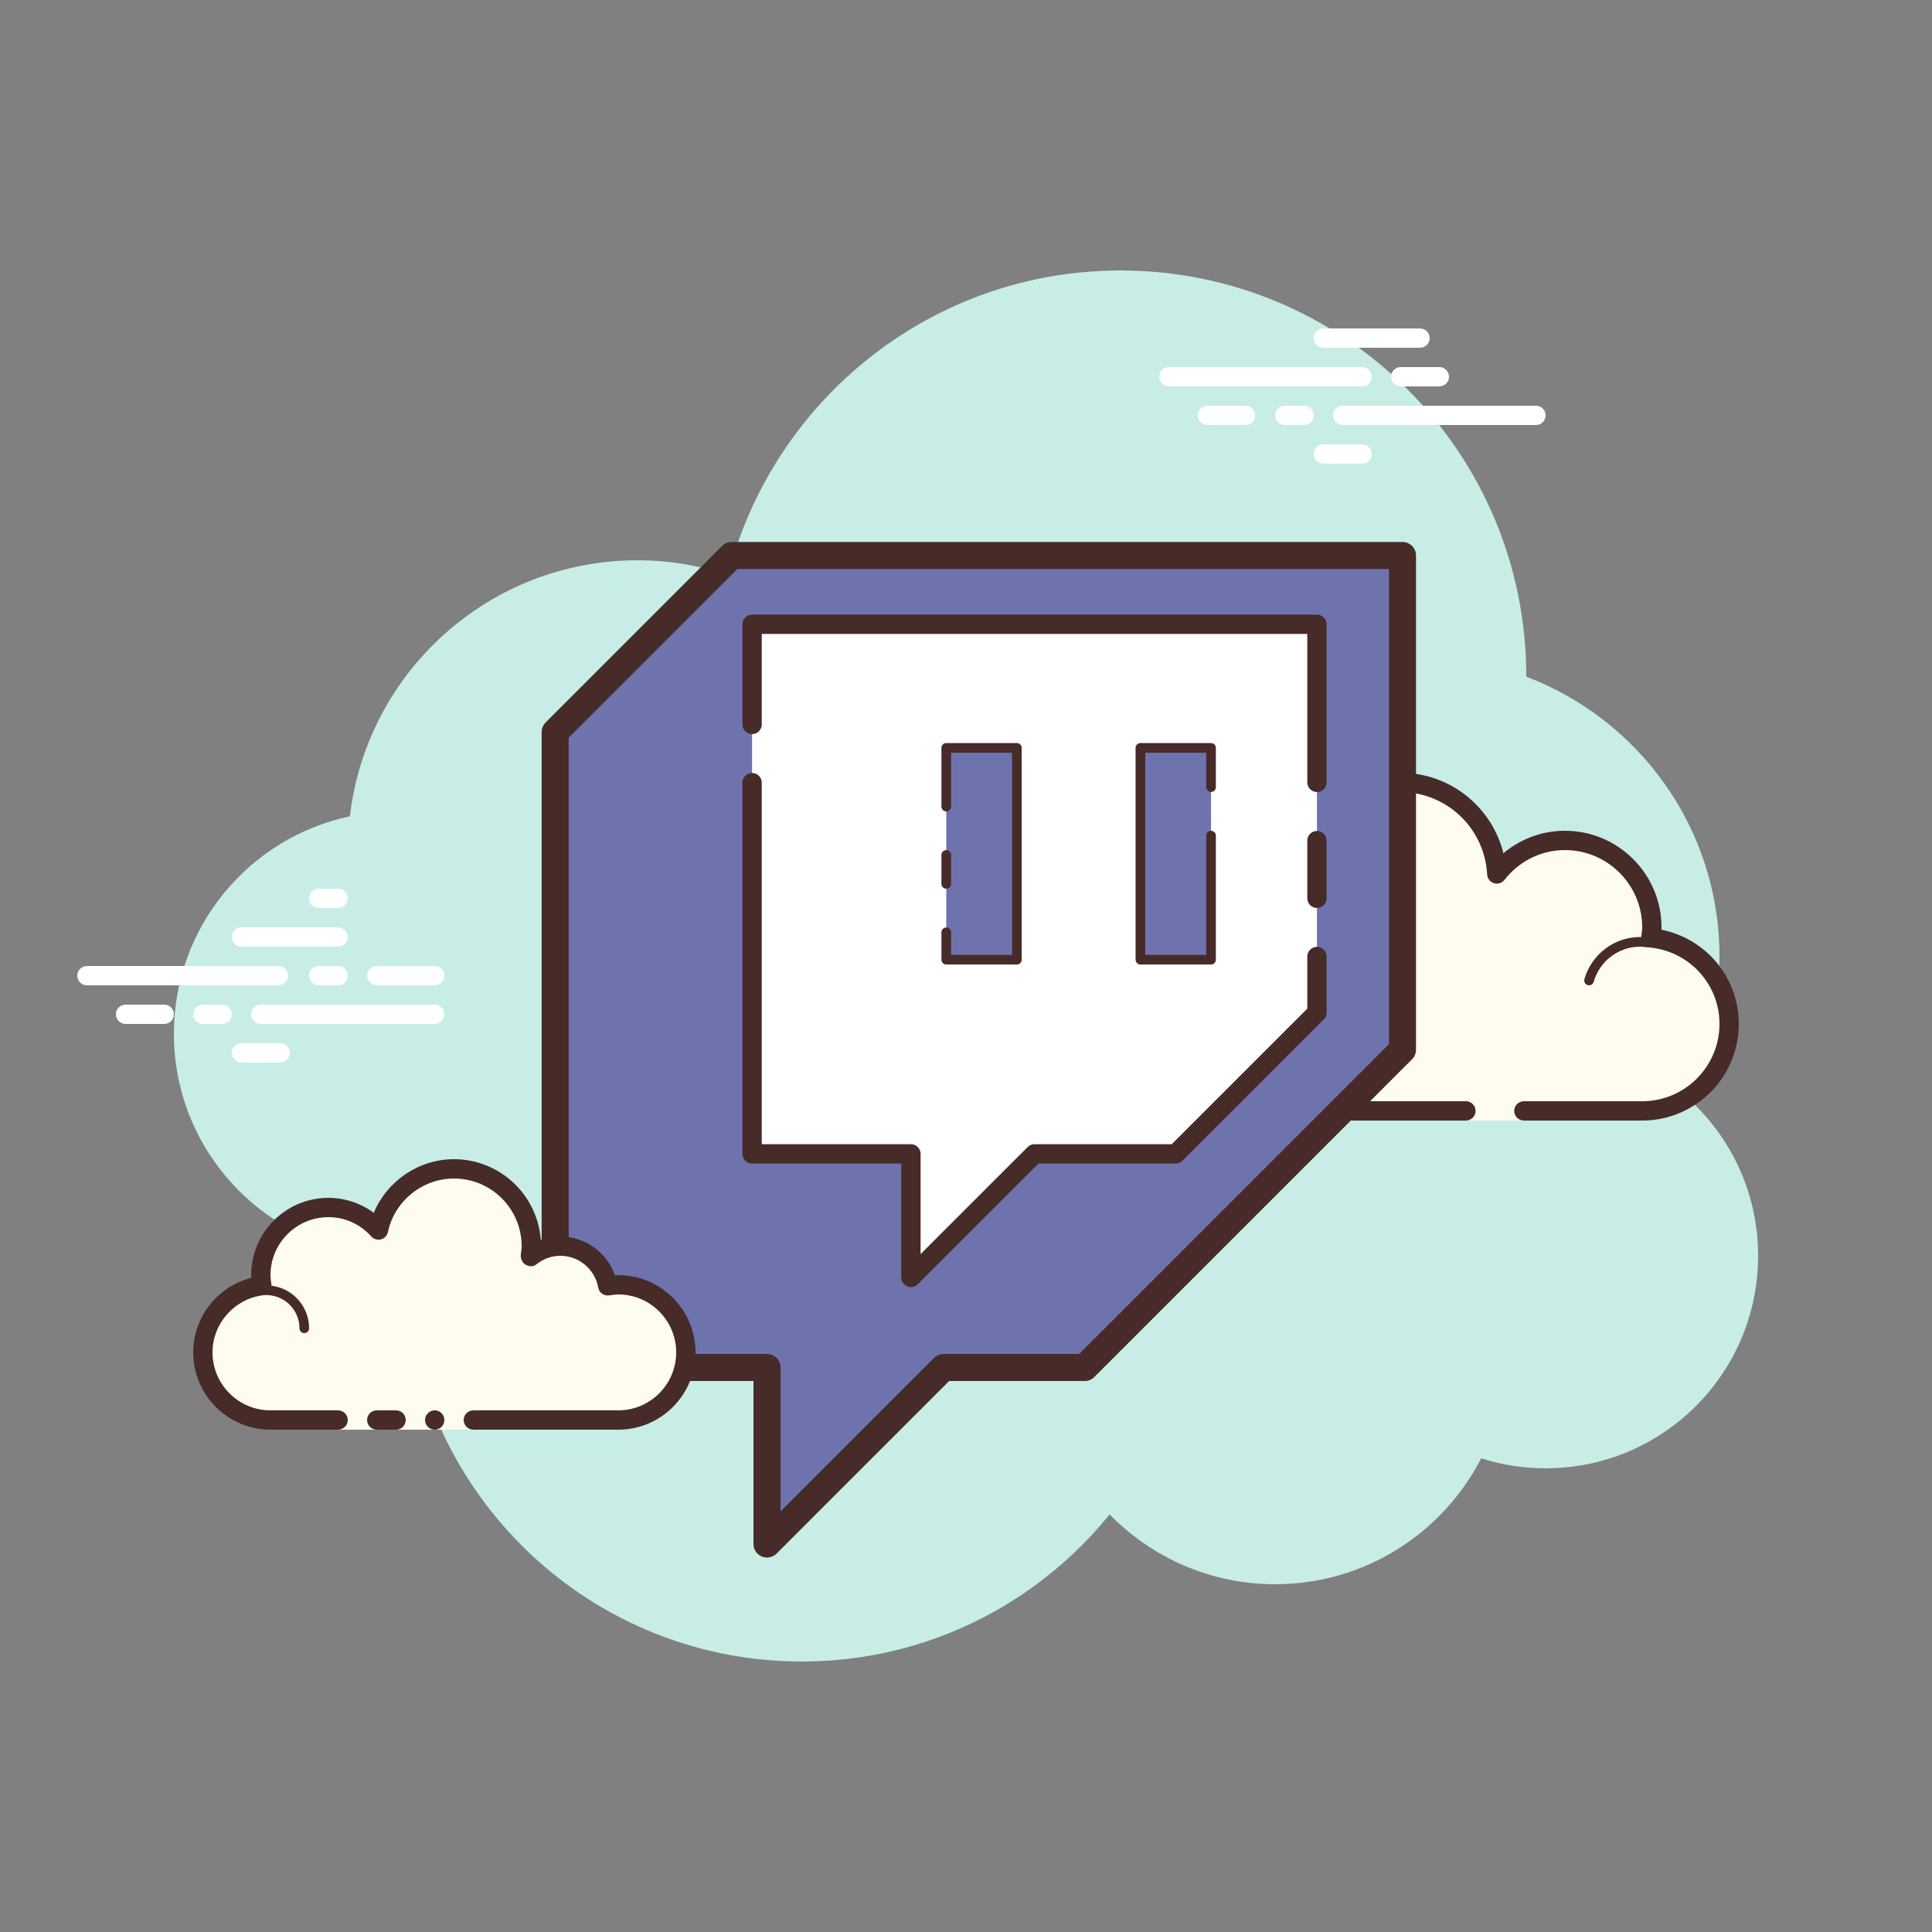 <svg xmlns="http://www.w3.org/2000/svg"  viewBox="0 0 100 100" width="48px" height="48px"><rect x="0" y="0" width="100" height="100" fill="#808080" stroke="none"/><path fill="#c7ede6" d="M87.215,56.71C88.35,54.555,89,52.105,89,49.5c0-6.621-4.159-12.257-10.001-14.478	C78.999,35.015,79,35.008,79,35c0-11.598-9.402-21-21-21c-9.784,0-17.981,6.701-20.313,15.757C36.211,29.272,34.638,29,33,29	c-7.692,0-14.023,5.793-14.89,13.252C12.906,43.353,9,47.969,9,53.5C9,59.851,14.149,65,20.5,65c0.177,0,0.352-0.012,0.526-0.022	C21.022,65.153,21,65.324,21,65.5C21,76.822,30.178,86,41.5,86c6.437,0,12.175-2.972,15.934-7.614C59.612,80.611,62.64,82,66,82	c4.65,0,8.674-2.65,10.666-6.518C77.718,75.817,78.837,76,80,76c6.075,0,11-4.925,11-11C91,61.689,89.53,58.727,87.215,56.71z"/><path fill="#fdfcef" d="M78.875,57.5c0,0,3.64,0,6.125,0s4.5-2.015,4.5-4.5c0-2.333-1.782-4.229-4.055-4.455	C85.467,48.364,85.5,48.187,85.5,48c0-2.485-2.015-4.5-4.5-4.5c-1.438,0-2.703,0.686-3.527,1.736C77.333,42.6,75.171,40.5,72.5,40.5	c-2.761,0-5,2.239-5,5c0,0.446,0.077,0.87,0.187,1.282C67.045,46.005,66.087,45.5,65,45.5c-1.781,0-3.234,1.335-3.455,3.055	C61.364,48.533,61.187,48.5,61,48.5c-2.485,0-4.5,2.015-4.5,4.5s2.015,4.5,4.5,4.5s9.5,0,9.5,0h5.375V58h3V57.5z"/><path fill="#472b29" d="M72.5,40c-3.033,0-5.5,2.467-5.5,5.5c0,0.016,0,0.031,0,0.047C66.398,45.192,65.71,45,65,45	c-1.831,0-3.411,1.261-3.858,3.005C61.095,48.002,61.048,48,61,48c-2.757,0-5,2.243-5,5s2.243,5,5,5h14.875	c0.276,0,0.5-0.224,0.5-0.5s-0.224-0.5-0.5-0.5H61c-2.206,0-4-1.794-4-4s1.794-4,4-4c0.117,0,0.23,0.017,0.343,0.032l0.141,0.019	c0.021,0.003,0.041,0.004,0.062,0.004c0.246,0,0.462-0.185,0.495-0.437C62.232,47.125,63.504,46,65,46	c0.885,0,1.723,0.401,2.301,1.1c0.098,0.118,0.241,0.182,0.386,0.182c0.078,0,0.156-0.018,0.228-0.056	c0.209-0.107,0.314-0.346,0.254-0.573C68.054,46.218,68,45.852,68,45.5c0-2.481,2.019-4.5,4.5-4.5c2.381,0,4.347,1.872,4.474,4.263	c0.011,0.208,0.15,0.387,0.349,0.45c0.05,0.016,0.101,0.024,0.152,0.024c0.15,0,0.296-0.069,0.392-0.192	C78.638,44.563,79.779,44,81,44c2.206,0,4,1.794,4,4c0,0.117-0.017,0.23-0.032,0.343l-0.019,0.141	c-0.016,0.134,0.022,0.268,0.106,0.373c0.084,0.105,0.207,0.172,0.34,0.185C87.451,49.247,89,50.949,89,53c0,2.206-1.794,4-4,4	h-6.125c-0.276,0-0.5,0.224-0.5,0.5s0.224,0.5,0.5,0.5H85c2.757,0,5-2.243,5-5c0-2.397-1.689-4.413-4.003-4.877	C85.999,48.082,86,48.041,86,48c0-2.757-2.243-5-5-5c-1.176,0-2.293,0.416-3.183,1.164C77.219,41.76,75.055,40,72.5,40L72.5,40z"/><path fill="#472b29" d="M71,47c-1.403,0-2.609,0.999-2.913,2.341C67.72,49.119,67.301,49,66.875,49	c-1.202,0-2.198,0.897-2.353,2.068C64.319,51.022,64.126,51,63.937,51c-1.529,0-2.811,1.2-2.918,2.732	C61.01,53.87,61.114,53.99,61.251,54c0.006,0,0.012,0,0.018,0c0.13,0,0.24-0.101,0.249-0.232c0.089-1.271,1.151-2.268,2.419-2.268	c0.229,0,0.47,0.042,0.738,0.127c0.022,0.007,0.045,0.01,0.067,0.01c0.055,0,0.11-0.02,0.156-0.054	C64.962,51.537,65,51.455,65,51.375c0-1.034,0.841-1.875,1.875-1.875c0.447,0,0.885,0.168,1.231,0.473	c0.047,0.041,0.106,0.063,0.165,0.063c0.032,0,0.063-0.006,0.093-0.019c0.088-0.035,0.148-0.117,0.155-0.212	C68.623,48.512,69.712,47.5,71,47.5c0.208,0,0.425,0.034,0.682,0.107c0.023,0.007,0.047,0.01,0.07,0.01	c0.109,0,0.207-0.073,0.239-0.182c0.038-0.133-0.039-0.271-0.172-0.309C71.517,47.04,71.256,47,71,47L71,47z"/><path fill="#472b29" d="M84.883,48.5c-1.326,0-2.508,0.897-2.874,2.182c-0.038,0.133,0.039,0.271,0.172,0.309	C82.205,50.997,82.228,51,82.25,51c0.109,0,0.209-0.072,0.24-0.182C82.795,49.748,83.779,49,84.883,49	c0.117,0,0.23,0.014,0.342,0.029c0.012,0.002,0.023,0.003,0.035,0.003c0.121,0,0.229-0.092,0.246-0.217	c0.019-0.137-0.077-0.263-0.214-0.281C85.158,48.516,85.022,48.5,84.883,48.5L84.883,48.5z"/><path fill="#fff" d="M14.405,51H4.5C4.224,51,4,50.776,4,50.5S4.224,50,4.5,50h9.905c0.276,0,0.5,0.224,0.5,0.5	S14.682,51,14.405,51z"/><path fill="#fff" d="M17.5,51h-1c-0.276,0-0.5-0.224-0.5-0.5s0.224-0.5,0.5-0.5h1c0.276,0,0.5,0.224,0.5,0.5	S17.777,51,17.5,51z"/><path fill="#fff" d="M22.491,53H13.5c-0.276,0-0.5-0.224-0.5-0.5s0.224-0.5,0.5-0.5h8.991c0.276,0,0.5,0.224,0.5,0.5	S22.767,53,22.491,53z"/><path fill="#fff" d="M11.5,53h-1c-0.276,0-0.5-0.224-0.5-0.5s0.224-0.5,0.5-0.5h1c0.276,0,0.5,0.224,0.5,0.5	S11.777,53,11.5,53z"/><path fill="#fff" d="M8.5,53h-2C6.224,53,6,52.776,6,52.5S6.224,52,6.5,52h2C8.776,52,9,52.224,9,52.5S8.777,53,8.5,53z"/><path fill="#fff" d="M14.5,55h-2c-0.276,0-0.5-0.224-0.5-0.5s0.224-0.5,0.5-0.5h2c0.276,0,0.5,0.224,0.5,0.5	S14.776,55,14.5,55z"/><path fill="#fff" d="M17.5,46c-0.177,0-0.823,0-1,0c-0.276,0-0.5,0.224-0.5,0.5s0.224,0.5,0.5,0.5c0.177,0,0.823,0,1,0	c0.276,0,0.5-0.224,0.5-0.5S17.776,46,17.5,46z"/><path fill="#fff" d="M17.5,48c-0.177,0-4.823,0-5,0c-0.276,0-0.5,0.224-0.5,0.5s0.224,0.5,0.5,0.5c0.177,0,4.823,0,5,0	c0.276,0,0.5-0.224,0.5-0.5S17.776,48,17.5,48z"/><path fill="#fff" d="M22.5,50c-0.177,0-2.823,0-3,0c-0.276,0-0.5,0.224-0.5,0.5s0.224,0.5,0.5,0.5c0.177,0,2.823,0,3,0	c0.276,0,0.5-0.224,0.5-0.5S22.776,50,22.5,50z"/><path fill="#fff" d="M70.5,20h-10c-0.276,0-0.5-0.224-0.5-0.5s0.224-0.5,0.5-0.5h10c0.276,0,0.5,0.224,0.5,0.5	S70.776,20,70.5,20z"/><path fill="#fff" d="M74.5,20h-2c-0.276,0-0.5-0.224-0.5-0.5s0.224-0.5,0.5-0.5h2c0.276,0,0.5,0.224,0.5,0.5	S74.776,20,74.5,20z"/><path fill="#fff" d="M79.5,22h-10c-0.276,0-0.5-0.224-0.5-0.5s0.224-0.5,0.5-0.5h10c0.276,0,0.5,0.224,0.5,0.5	S79.777,22,79.5,22z"/><path fill="#fff" d="M67.5,22h-1c-0.276,0-0.5-0.224-0.5-0.5s0.224-0.5,0.5-0.5h1c0.276,0,0.5,0.224,0.5,0.5	S67.776,22,67.5,22z"/><path fill="#fff" d="M64.47,22H62.5c-0.276,0-0.5-0.224-0.5-0.5s0.224-0.5,0.5-0.5h1.97c0.276,0,0.5,0.224,0.5,0.5	S64.746,22,64.47,22z"/><path fill="#fff" d="M73.5,18h-5c-0.276,0-0.5-0.224-0.5-0.5s0.224-0.5,0.5-0.5h5c0.276,0,0.5,0.224,0.5,0.5	S73.777,18,73.5,18z"/><path fill="#fff" d="M70.5,24h-2c-0.276,0-0.5-0.224-0.5-0.5s0.224-0.5,0.5-0.5h2c0.276,0,0.5,0.224,0.5,0.5	S70.776,24,70.5,24z"/><path fill="#6f73ad" d="M37.873,28.752l-9.137,9.137v32.892H39.7v9.137l9.137-9.137h7.309l16.446-16.446V28.752H37.873z"/><path fill="none" stroke="#472b29" stroke-linecap="round" stroke-linejoin="round" stroke-miterlimit="10" stroke-width="1.4" d="M37.873,28.752l-9.137,9.137v32.892H39.7v9.137l9.137-9.137h7.309l16.446-16.446V28.752H37.873z"/><polygon fill="#fff" points="68.165,52.414 60.855,59.724 53.546,59.724 47.15,66.119 47.15,59.724 38.928,59.724 38.928,32.314 68.165,32.314"/><rect width="3.655" height="10.964" x="59.028" y="38.71" fill="#6f73ad"/><rect width="3.655" height="10.964" x="48.978" y="38.71" fill="#6f73ad"/><polyline fill="none" stroke="#472b29" stroke-linecap="round" stroke-linejoin="round" stroke-miterlimit="10" points="68.165,49.511 68.165,52.414 60.855,59.724 53.546,59.724 47.15,66.119 47.15,59.724 38.928,59.724 38.928,44.03 38.928,40.511"/><line x1="68.165" x2="68.165" y1="43.511" y2="46.495" fill="none" stroke="#472b29" stroke-linecap="round" stroke-linejoin="round" stroke-miterlimit="10"/><polyline fill="none" stroke="#472b29" stroke-linecap="round" stroke-linejoin="round" stroke-miterlimit="10" points="38.928,37.495 38.928,32.314 68.165,32.314 68.165,40.495"/><polyline fill="none" stroke="#472b29" stroke-linecap="round" stroke-linejoin="round" stroke-miterlimit="10" stroke-width=".5" points="62.683,43.251 62.683,49.673 59.028,49.673 59.028,38.71 62.683,38.71 62.683,40.742"/><polyline fill="none" stroke="#472b29" stroke-linecap="round" stroke-linejoin="round" stroke-miterlimit="10" stroke-width=".5" points="48.978,41.747 48.978,38.71 52.632,38.71 52.632,49.673 48.978,49.673 48.978,48.258"/><line x1="48.978" x2="48.978" y1="45.749" y2="44.253" fill="none" stroke="#472b29" stroke-linecap="round" stroke-linejoin="round" stroke-miterlimit="10" stroke-width=".5"/><g><path fill="#fdfcef" d="M17.5,73.5c0,0-1.567,0-3.5,0s-3.5-1.567-3.5-3.5c0-1.781,1.335-3.234,3.055-3.455 C13.527,66.366,13.5,66.187,13.5,66c0-1.933,1.567-3.5,3.5-3.5c1.032,0,1.95,0.455,2.59,1.165c0.384-1.808,1.987-3.165,3.91-3.165 c2.209,0,4,1.791,4,4c0,0.191-0.03,0.374-0.056,0.558C27.872,64.714,28.408,64.5,29,64.5c1.228,0,2.245,0.887,2.455,2.055 C31.634,66.527,31.813,66.5,32,66.5c1.933,0,3.5,1.567,3.5,3.5s-1.567,3.5-3.5,3.5s-7.5,0-7.5,0V74h-7V73.5z"/><path fill="#472b29" d="M15.75,69c0.138,0,0.25-0.112,0.25-0.25c0-1.223-0.995-2.218-2.218-2.218 c-0.034,0.009-0.737-0.001-1.244,0.136c-0.133,0.036-0.212,0.173-0.176,0.306c0.036,0.134,0.173,0.213,0.306,0.176 c0.444-0.12,1.1-0.12,1.113-0.118c0.948,0,1.719,0.771,1.719,1.718C15.5,68.888,15.612,69,15.75,69z"/><circle cx="22.5" cy="73.5" r=".5" fill="#472b29"/><path fill="#472b29" d="M14,74h3.5c0.276,0,0.5-0.224,0.5-0.5S17.776,73,17.5,73H14c-1.654,0-3-1.346-3-3 c0-1.496,1.125-2.768,2.618-2.959c0.134-0.018,0.255-0.088,0.336-0.196s0.115-0.244,0.094-0.377C14.025,66.314,14,66.16,14,66 c0-1.654,1.346-3,3-3c0.85,0,1.638,0.355,2.219,1c0.125,0.139,0.321,0.198,0.5,0.148c0.182-0.049,0.321-0.195,0.36-0.379 C20.42,62.165,21.859,61,23.5,61c1.93,0,3.5,1.57,3.5,3.5c0,0.143-0.021,0.28-0.041,0.418c-0.029,0.203,0.063,0.438,0.242,0.54 s0.396,0.118,0.556-0.01C28.122,65.155,28.551,65,29,65c0.966,0,1.792,0.691,1.963,1.644c0.048,0.267,0.296,0.446,0.569,0.405 C31.686,67.025,31.84,67,32,67c1.654,0,3,1.346,3,3s-1.346,3-3,3h-7.5c-0.276,0-0.5,0.224-0.5,0.5s0.224,0.5,0.5,0.5H32 c2.206,0,4-1.794,4-4s-1.794-4-4-4c-0.059,0-0.116,0.002-0.174,0.006C31.412,64.82,30.289,64,29,64 c-0.349,0-0.689,0.061-1.011,0.18C27.824,61.847,25.874,60,23.5,60c-1.831,0-3.466,1.127-4.153,2.774 C18.667,62.276,17.845,62,17,62c-2.206,0-4,1.794-4,4c0,0.048,0.001,0.095,0.004,0.142C11.261,66.59,10,68.169,10,70 C10,72.206,11.794,74,14,74z"/><path fill="#472b29" d="M19.5,73c0.159,0,0.841,0,1,0c0.276,0,0.5,0.224,0.5,0.5S20.776,74,20.5,74c-0.159,0-0.841,0-1,0 c-0.276,0-0.5-0.224-0.5-0.5S19.224,73,19.5,73z"/></g></svg>